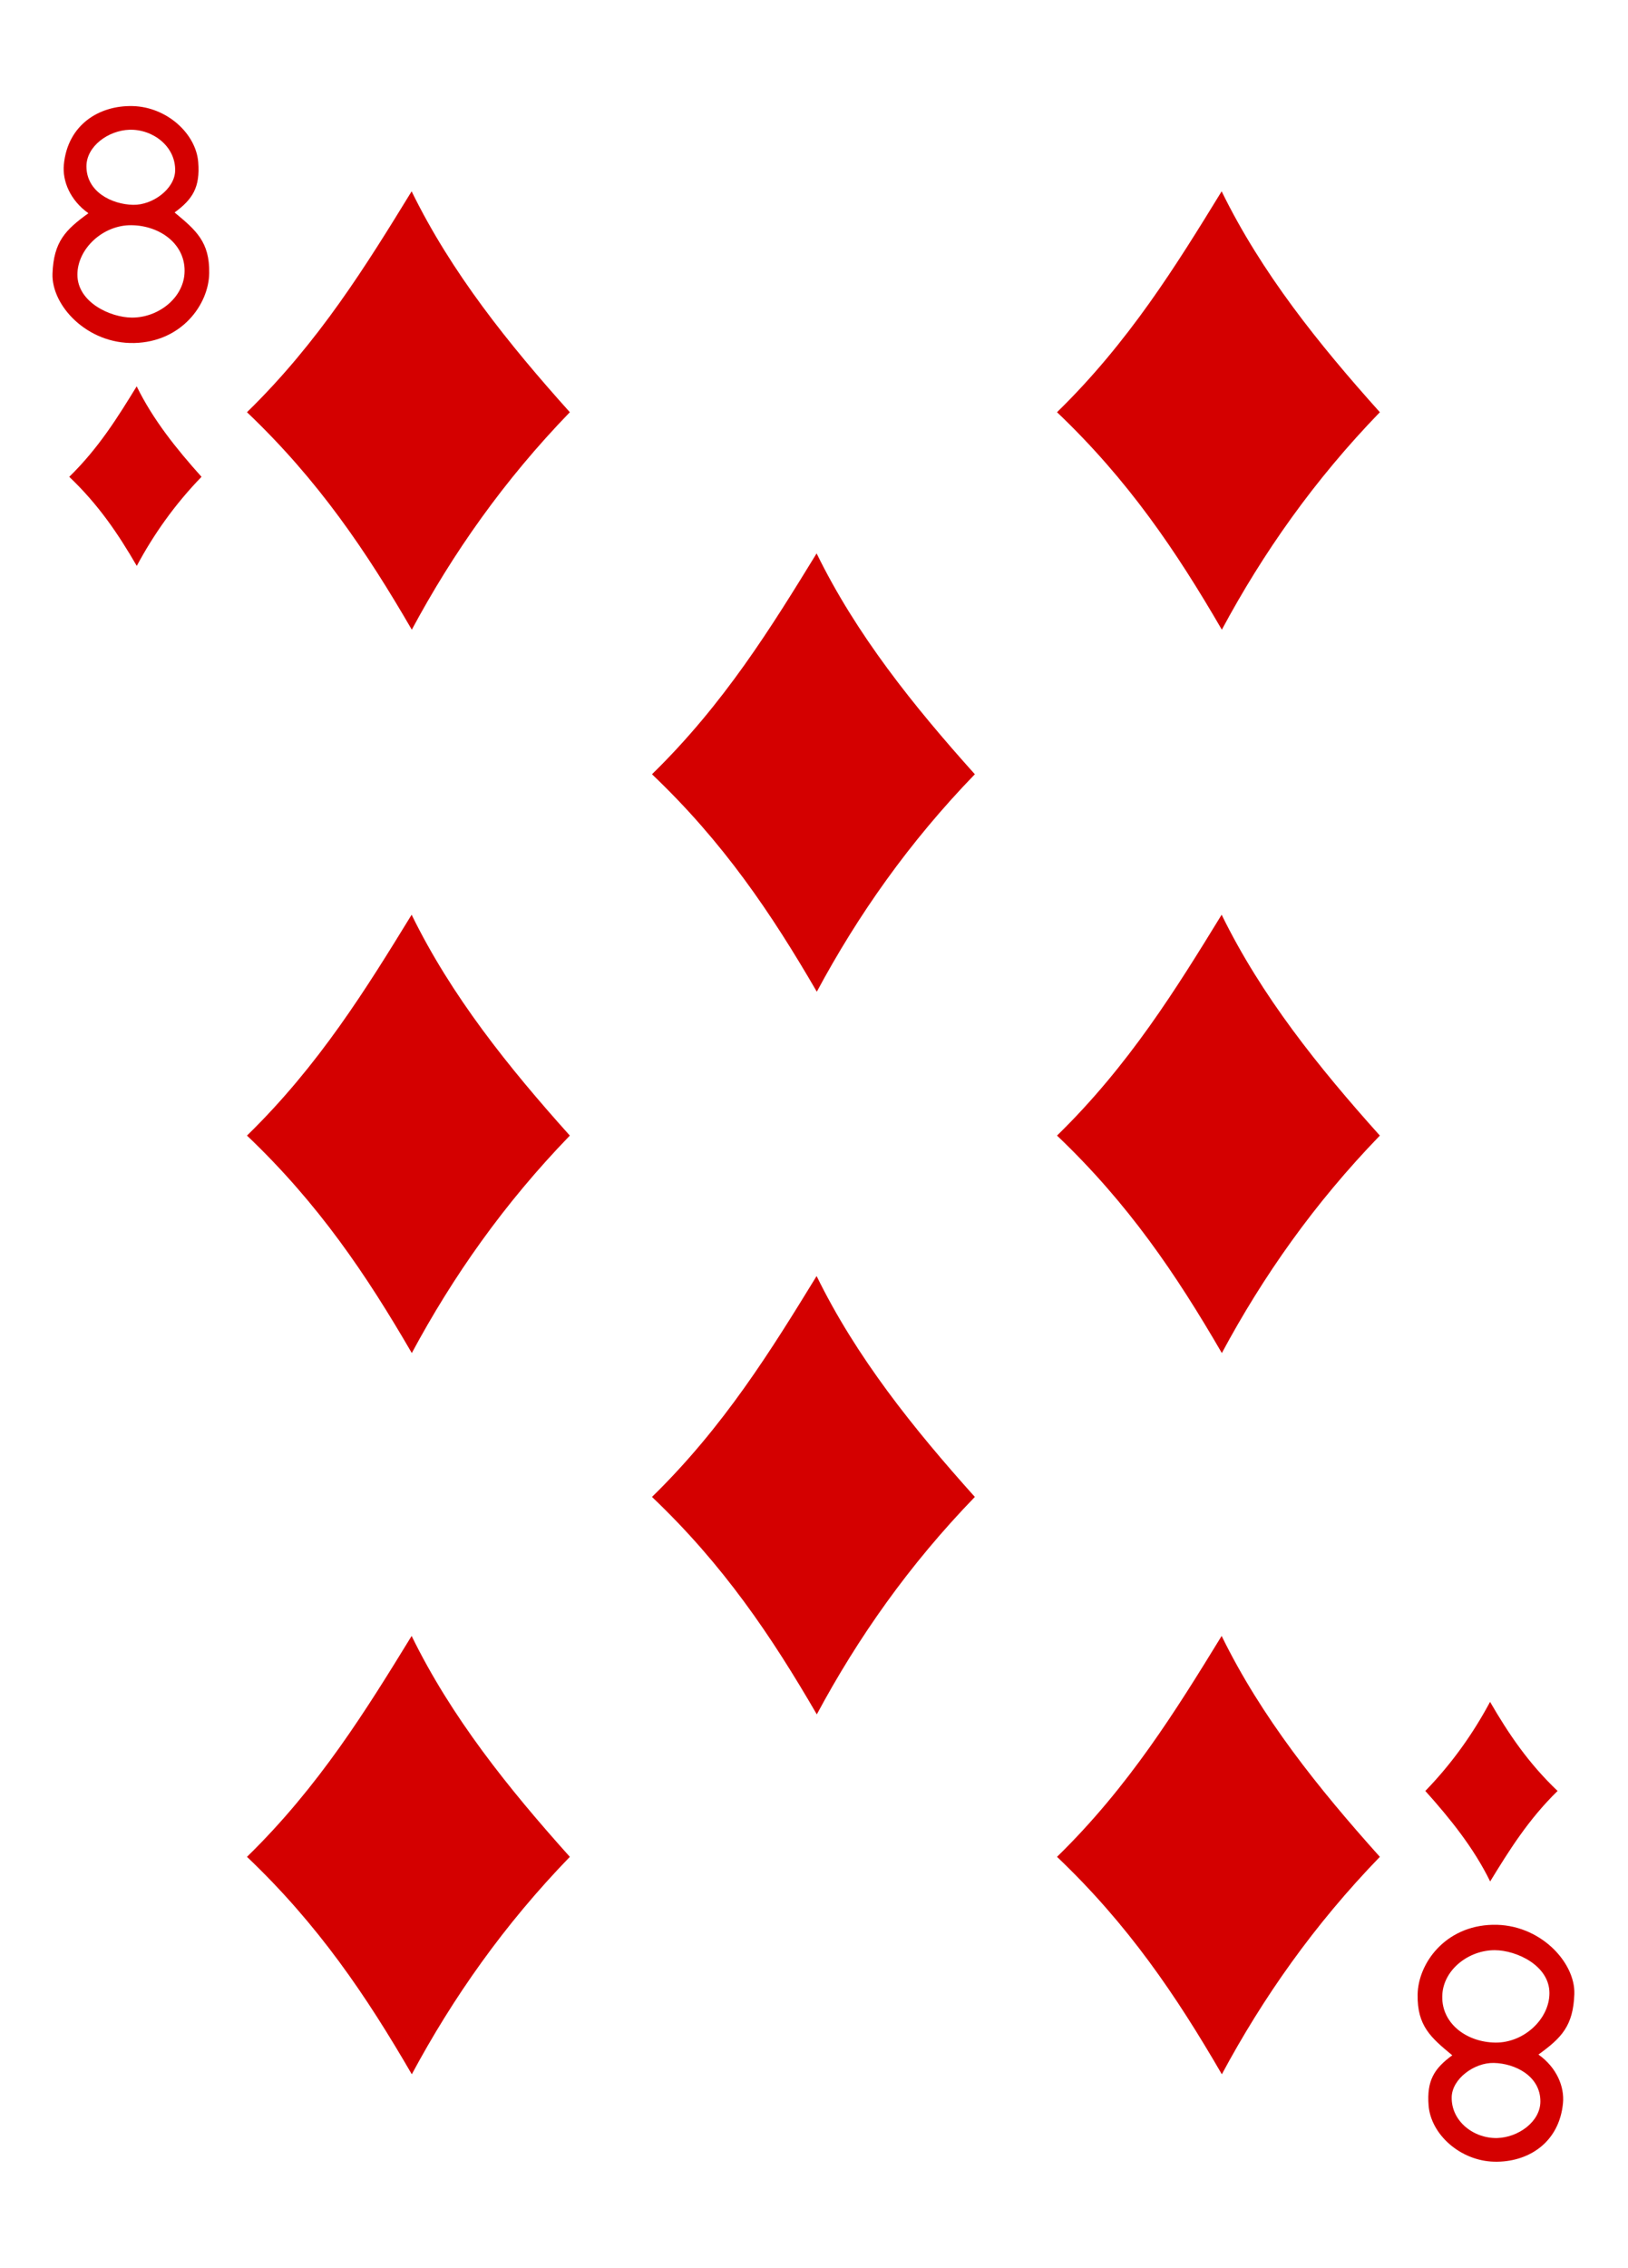<?xml version="1.0" encoding="UTF-8" standalone="no"?>
<!DOCTYPE svg PUBLIC "-//W3C//DTD SVG 1.1//EN" "http://www.w3.org/Graphics/SVG/1.1/DTD/svg11.dtd">
<svg width="100%" height="100%" viewBox="0 0 934 1300" version="1.1" xmlns="http://www.w3.org/2000/svg" xmlns:xlink="http://www.w3.org/1999/xlink" xml:space="preserve" xmlns:serif="http://www.serif.com/" style="fill-rule:evenodd;clip-rule:evenodd;stroke-linejoin:round;stroke-miterlimit:2;">
    <g id="_8D" serif:id="8D">
        <path d="M141.695,236.304C183.041,195.975 210.187,151.982 236.154,109.683C258.909,156.234 291.587,196.953 326.924,236.304C289.115,275.342 259.825,317.089 236.254,360.969C210.149,315.985 182.652,275.254 141.695,236.304Z" style="fill:rgb(212,0,0);fill-rule:nonzero;"/>
        <path d="M141.695,650.98C183.041,610.642 210.187,566.662 236.154,524.363C258.909,570.902 291.587,611.621 326.924,650.98C289.115,690.016 259.825,731.756 236.254,775.637C210.149,730.656 182.652,689.922 141.695,650.98Z" style="fill:rgb(212,0,0);fill-rule:nonzero;"/>
        <path d="M141.695,1064.43C183.041,1024.09 210.187,980.104 236.154,937.806C258.909,984.348 291.587,1025.07 326.924,1064.43C289.115,1103.46 259.825,1145.2 236.254,1189.08C210.149,1144.1 182.652,1103.37 141.695,1064.43Z" style="fill:rgb(212,0,0);fill-rule:nonzero;"/>
        <path d="M374.052,443.84C415.386,403.511 442.532,359.53 468.498,317.231C491.266,363.77 523.944,404.489 559.281,443.84C521.472,482.878 492.169,524.625 468.611,568.505C442.494,523.521 415.009,482.79 374.052,443.84Z" style="fill:rgb(212,0,0);fill-rule:nonzero;"/>
        <path d="M606.422,236.304C647.755,195.975 674.901,151.982 700.868,109.683C723.636,156.234 756.313,196.953 791.638,236.304C753.842,275.342 724.539,317.089 700.981,360.969C674.864,315.985 647.367,275.254 606.422,236.304Z" style="fill:rgb(212,0,0);fill-rule:nonzero;"/>
        <path d="M606.422,650.98C647.755,610.642 674.901,566.662 700.868,524.363C723.636,570.902 756.313,611.621 791.638,650.98C753.842,690.016 724.539,731.756 700.981,775.637C674.864,730.656 647.367,689.922 606.422,650.98Z" style="fill:rgb(212,0,0);fill-rule:nonzero;"/>
        <path d="M606.422,1064.43C647.755,1024.09 674.901,980.104 700.868,937.806C723.636,984.348 756.313,1025.07 791.638,1064.43C753.842,1103.46 724.539,1145.2 700.981,1189.08C674.864,1144.1 647.367,1103.37 606.422,1064.43Z" style="fill:rgb(212,0,0);fill-rule:nonzero;"/>
        <path d="M374.052,858.112C415.386,817.772 442.532,773.789 468.498,731.49C491.266,778.033 523.944,818.75 559.281,858.112C521.472,897.147 492.169,938.888 468.611,982.769C442.494,937.786 415.009,897.054 374.052,858.112Z" style="fill:rgb(212,0,0);fill-rule:nonzero;"/>
        <path d="M39.729,273.335C56.664,256.814 67.778,238.801 78.416,221.464C87.749,240.532 101.133,257.216 115.61,273.335C100.117,289.329 88.113,306.427 78.466,324.403C67.766,305.975 56.501,289.291 39.729,273.335Z" style="fill:rgb(212,0,0);fill-rule:nonzero;"/>
        <path d="M30.12,156.849C30.785,138.622 37.497,131.773 50.718,122.239C40.181,114.75 35.728,103.749 36.631,94.366C38.801,71.674 56.677,60.321 76.145,60.81C95.627,61.312 112.423,76.491 113.728,92.986C114.869,107.337 110.517,114.249 100.155,121.8C112.461,131.974 120.326,138.672 120.025,156.636C119.724,174.599 104.169,195.975 77.049,196.627C49.928,197.279 29.456,175.088 30.12,156.849ZM105.838,156.912C107.004,140.403 92.139,129.264 75.368,129.101C59.022,128.926 44.408,142.624 44.408,157.439C44.408,173.37 63.413,182.013 75.706,182.063C90.621,182.113 104.834,171.137 105.838,156.912ZM100.481,97.853C100.795,83.954 87.736,73.982 74.276,74.383C62.296,74.747 49.602,83.729 49.589,95.345C49.589,109.896 64.015,117.146 76.334,117.422C87.498,117.673 100.23,108.365 100.481,97.853Z" style="fill:rgb(212,0,0);fill-rule:nonzero;"/>
        <path d="M893.604,1026.66C876.669,1043.19 865.555,1061.2 854.917,1078.54C845.585,1059.47 832.2,1042.78 817.724,1026.66C833.216,1010.67 845.221,993.573 854.867,975.597C865.568,994.025 876.832,1010.71 893.604,1026.66Z" style="fill:rgb(212,0,0);fill-rule:nonzero;"/>
        <path d="M903.213,1143.15C902.548,1161.38 895.837,1168.23 882.615,1177.77C893.152,1185.25 897.606,1196.26 896.702,1205.63C894.532,1228.33 876.669,1239.68 857.188,1239.19C837.707,1238.69 820.91,1223.51 819.605,1207.02C818.464,1192.67 822.817,1185.76 833.178,1178.2C820.872,1168.03 813.007,1161.33 813.308,1143.37C813.609,1125.41 829.164,1104.04 856.285,1103.38C883.405,1102.72 903.878,1124.92 903.213,1143.15ZM827.496,1143.09C826.329,1159.6 841.194,1170.74 857.966,1170.91C874.311,1171.08 888.925,1157.38 888.925,1142.56C888.925,1126.64 869.908,1117.99 857.627,1117.94C842.712,1117.89 828.487,1128.87 827.496,1143.09ZM832.852,1202.14C832.539,1216.05 845.597,1226.02 859.057,1225.62C871.037,1225.26 883.732,1216.28 883.732,1204.65C883.757,1190.11 869.306,1182.85 857,1182.58C845.835,1182.33 833.103,1191.64 832.852,1202.14Z" style="fill:rgb(212,0,0);fill-rule:nonzero;"/>
    </g>
</svg>
